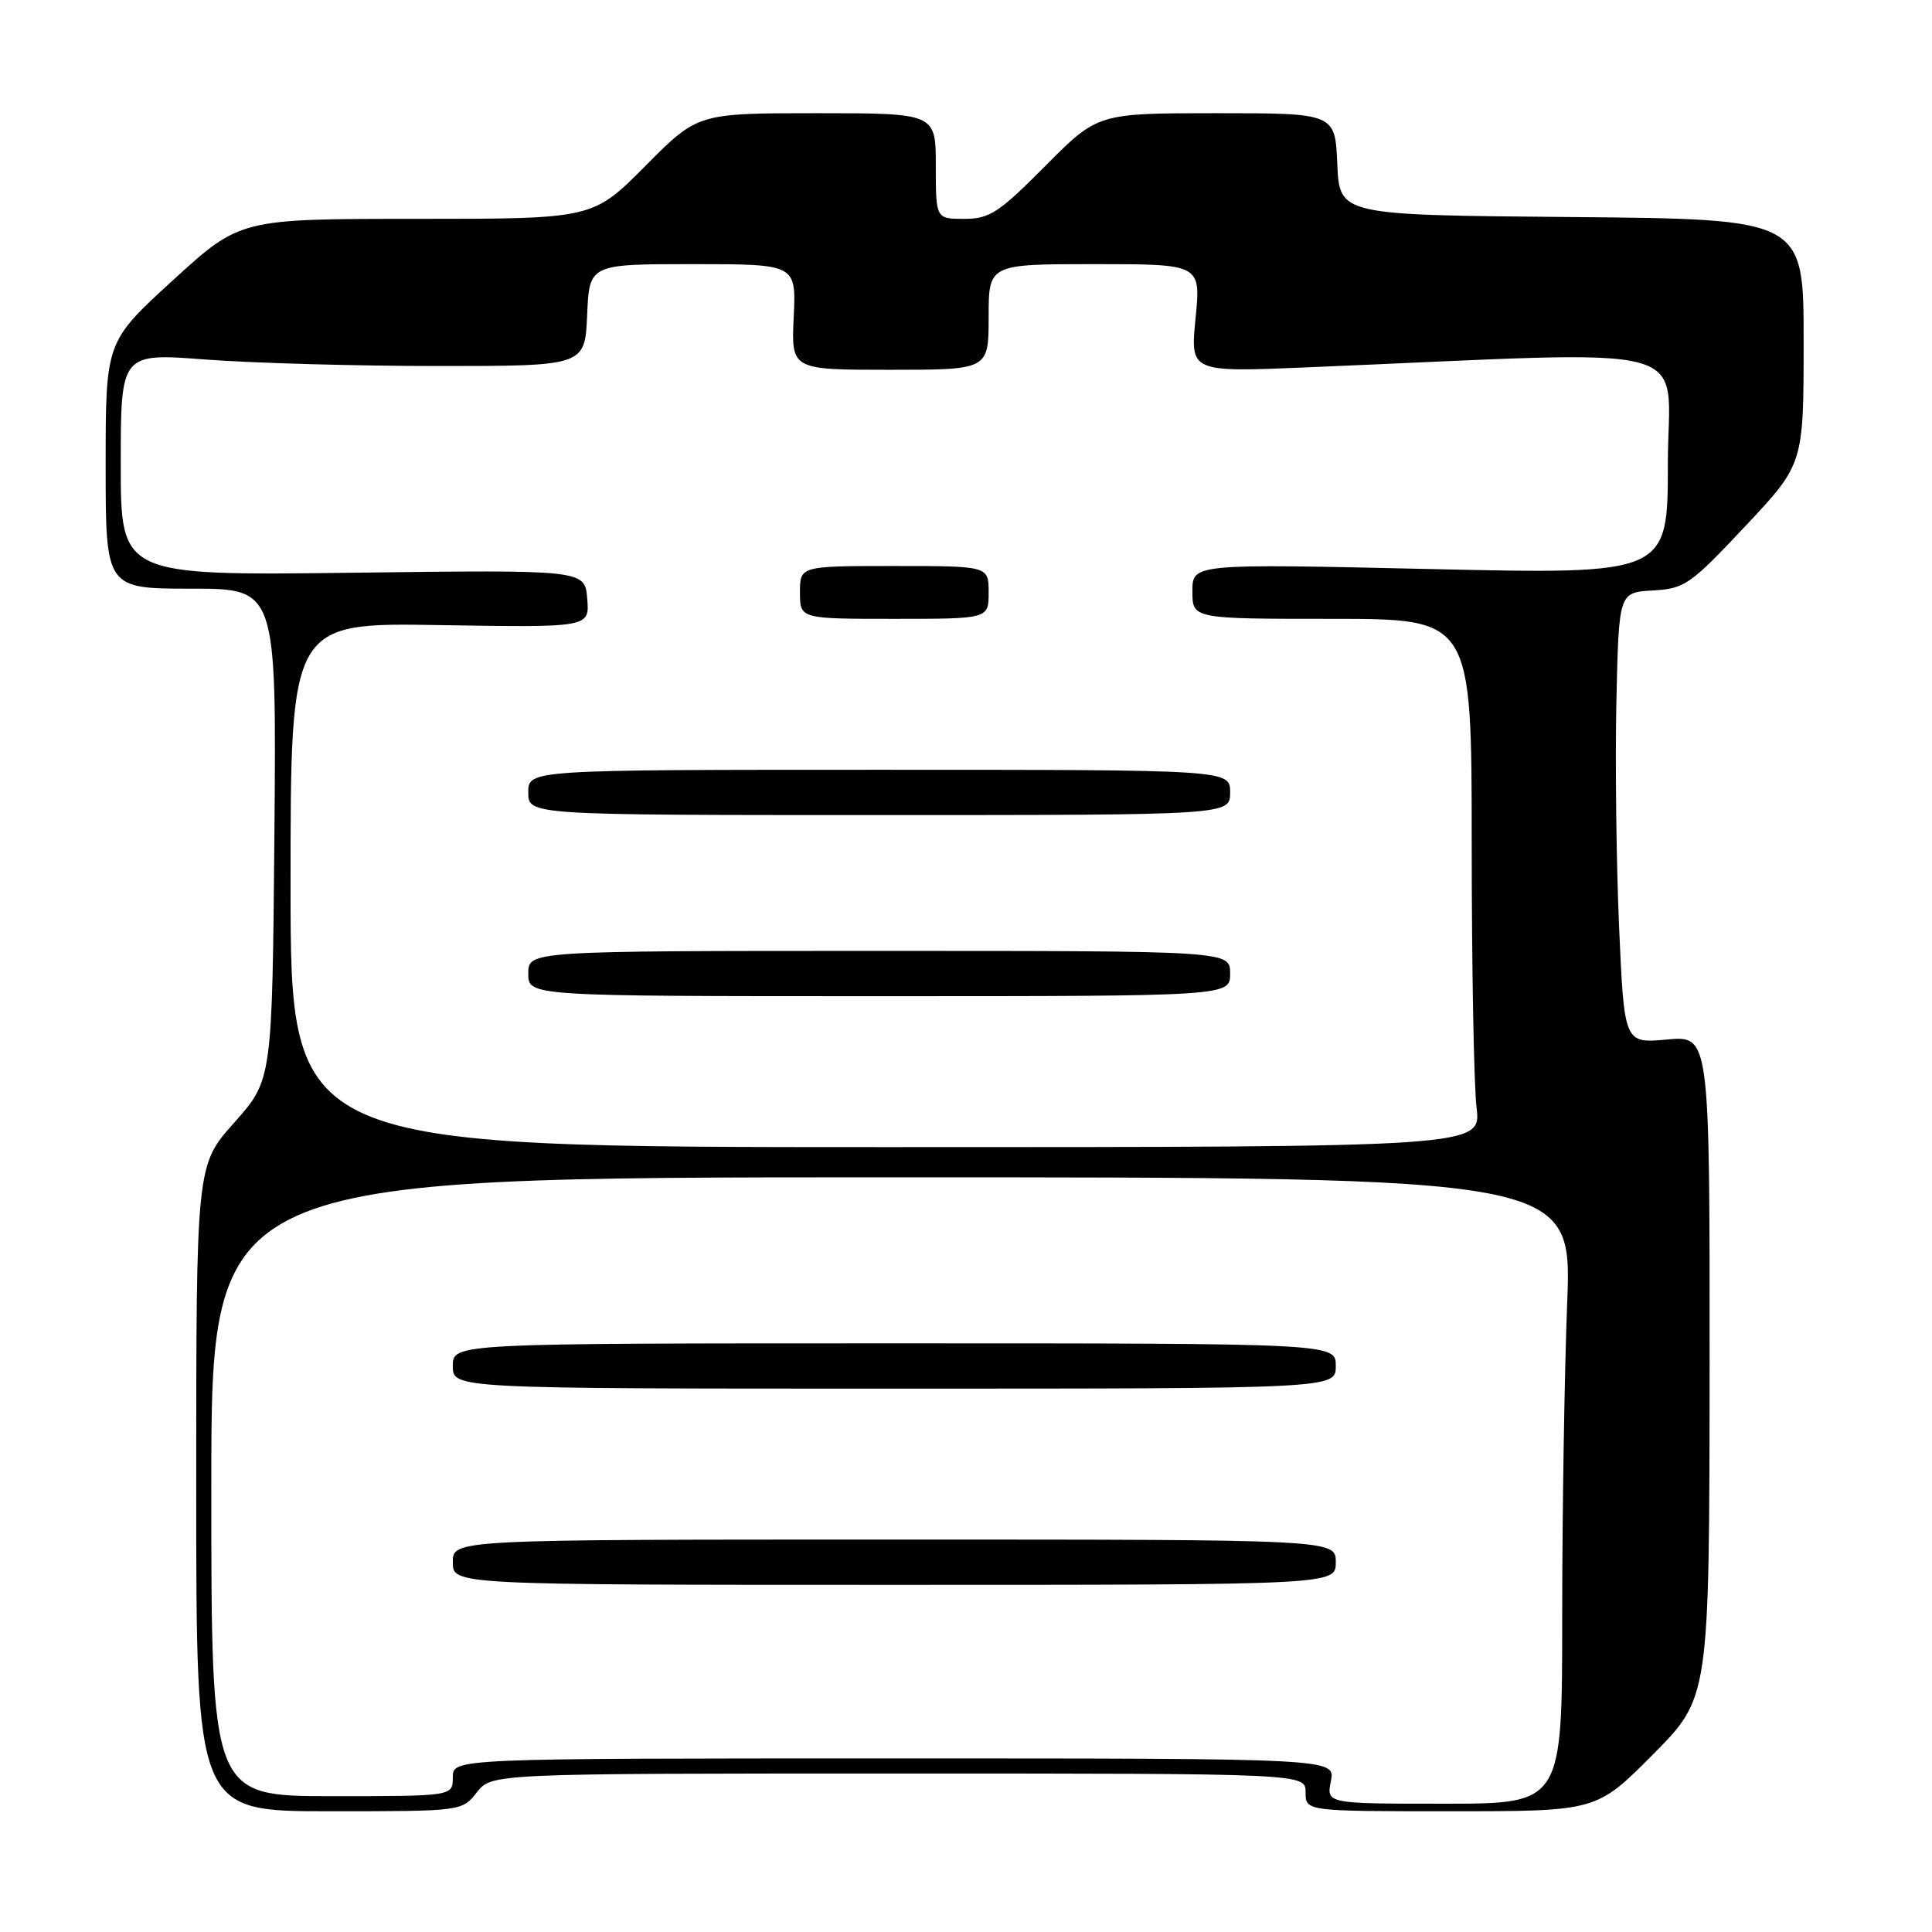 <?xml version="1.0" encoding="UTF-8" standalone="no"?>
<!DOCTYPE svg PUBLIC "-//W3C//DTD SVG 1.1//EN" "http://www.w3.org/Graphics/SVG/1.1/DTD/svg11.dtd" >
<svg xmlns="http://www.w3.org/2000/svg" xmlns:xlink="http://www.w3.org/1999/xlink" version="1.1" viewBox="0 0 256 256">
 <g >
 <path fill="currentColor"
d=" M 63.18 237.50 C 65.15 235.00 65.15 235.00 119.07 235.00 C 173.00 235.00 173.00 235.00 173.00 237.50 C 173.00 240.00 173.00 240.00 192.28 240.00 C 211.55 240.00 211.55 240.00 219.03 232.47 C 226.50 224.95 226.50 224.95 226.53 181.09 C 226.55 137.23 226.55 137.23 220.89 137.74 C 215.22 138.26 215.22 138.26 214.54 122.88 C 214.17 114.42 214.01 100.97 214.18 93.00 C 214.50 78.50 214.50 78.50 219.00 78.24 C 223.23 78.00 223.97 77.49 231.24 69.74 C 238.99 61.50 238.99 61.50 238.99 45.26 C 239.00 29.03 239.00 29.03 208.25 28.76 C 177.50 28.50 177.50 28.50 177.20 21.75 C 176.91 15.00 176.91 15.00 161.18 15.00 C 145.45 15.00 145.45 15.00 138.50 22.00 C 132.34 28.20 131.12 29.00 127.78 29.00 C 124.00 29.00 124.00 29.00 124.00 22.00 C 124.00 15.00 124.00 15.00 108.22 15.00 C 92.45 15.00 92.45 15.00 85.50 22.00 C 78.55 29.00 78.55 29.00 55.18 29.00 C 31.81 29.00 31.81 29.00 22.91 37.14 C 14.00 45.28 14.00 45.28 14.00 61.64 C 14.00 78.00 14.00 78.00 25.32 78.00 C 36.64 78.00 36.64 78.00 36.36 110.55 C 36.07 143.10 36.07 143.10 31.04 148.75 C 26.00 154.40 26.00 154.40 26.00 197.20 C 26.00 240.00 26.00 240.00 43.61 240.00 C 61.19 240.00 61.21 240.00 63.18 237.50 Z  M 176.35 236.00 C 176.95 233.00 176.95 233.00 118.47 233.00 C 60.00 233.00 60.00 233.00 60.00 235.50 C 60.00 238.00 60.00 238.00 44.00 238.00 C 28.00 238.00 28.00 238.00 28.00 197.00 C 28.00 156.00 28.00 156.00 118.16 156.00 C 208.31 156.00 208.31 156.00 207.66 172.66 C 207.30 181.82 207.00 200.50 207.00 214.16 C 207.00 239.00 207.00 239.00 191.38 239.00 C 175.75 239.00 175.75 239.00 176.35 236.00 Z  M 177.00 207.00 C 177.00 204.00 177.00 204.00 118.50 204.00 C 60.00 204.00 60.00 204.00 60.00 207.00 C 60.00 210.00 60.00 210.00 118.50 210.00 C 177.00 210.00 177.00 210.00 177.00 207.00 Z  M 177.00 181.00 C 177.00 178.00 177.00 178.00 118.50 178.00 C 60.00 178.00 60.00 178.00 60.00 181.00 C 60.00 184.00 60.00 184.00 118.50 184.00 C 177.00 184.00 177.00 184.00 177.00 181.00 Z  M 38.50 117.25 C 38.50 82.50 38.50 82.50 58.31 82.83 C 78.13 83.15 78.13 83.15 77.81 79.33 C 77.50 75.50 77.50 75.50 46.75 75.89 C 16.00 76.27 16.00 76.27 16.00 61.53 C 16.00 46.78 16.00 46.78 27.25 47.64 C 33.44 48.11 47.27 48.50 58.00 48.50 C 77.50 48.50 77.50 48.50 77.80 41.75 C 78.09 35.00 78.09 35.00 91.80 35.00 C 105.50 35.00 105.50 35.00 105.17 42.00 C 104.84 49.00 104.84 49.00 117.92 49.00 C 131.00 49.00 131.00 49.00 131.00 42.00 C 131.00 35.00 131.00 35.00 145.06 35.00 C 159.12 35.00 159.12 35.00 158.42 42.16 C 157.71 49.32 157.71 49.32 173.10 48.68 C 226.56 46.45 221.00 44.98 221.00 61.40 C 221.00 76.11 221.00 76.11 189.50 75.40 C 158.00 74.69 158.00 74.69 158.00 78.35 C 158.00 82.00 158.00 82.00 176.50 82.00 C 195.00 82.00 195.00 82.00 195.01 111.75 C 195.01 128.11 195.30 143.86 195.65 146.75 C 196.28 152.00 196.28 152.00 117.39 152.00 C 38.50 152.00 38.50 152.00 38.50 117.25 Z  M 163.00 129.00 C 163.00 126.00 163.00 126.00 116.50 126.00 C 70.00 126.00 70.00 126.00 70.00 129.00 C 70.00 132.00 70.00 132.00 116.50 132.00 C 163.00 132.00 163.00 132.00 163.00 129.00 Z  M 163.00 105.00 C 163.00 102.00 163.00 102.00 116.50 102.00 C 70.00 102.00 70.00 102.00 70.00 105.00 C 70.00 108.00 70.00 108.00 116.50 108.00 C 163.00 108.00 163.00 108.00 163.00 105.00 Z  M 131.00 78.50 C 131.00 75.00 131.00 75.00 118.50 75.00 C 106.00 75.00 106.00 75.00 106.00 78.50 C 106.00 82.00 106.00 82.00 118.50 82.00 C 131.00 82.00 131.00 82.00 131.00 78.50 Z "/>
</g>
</svg>